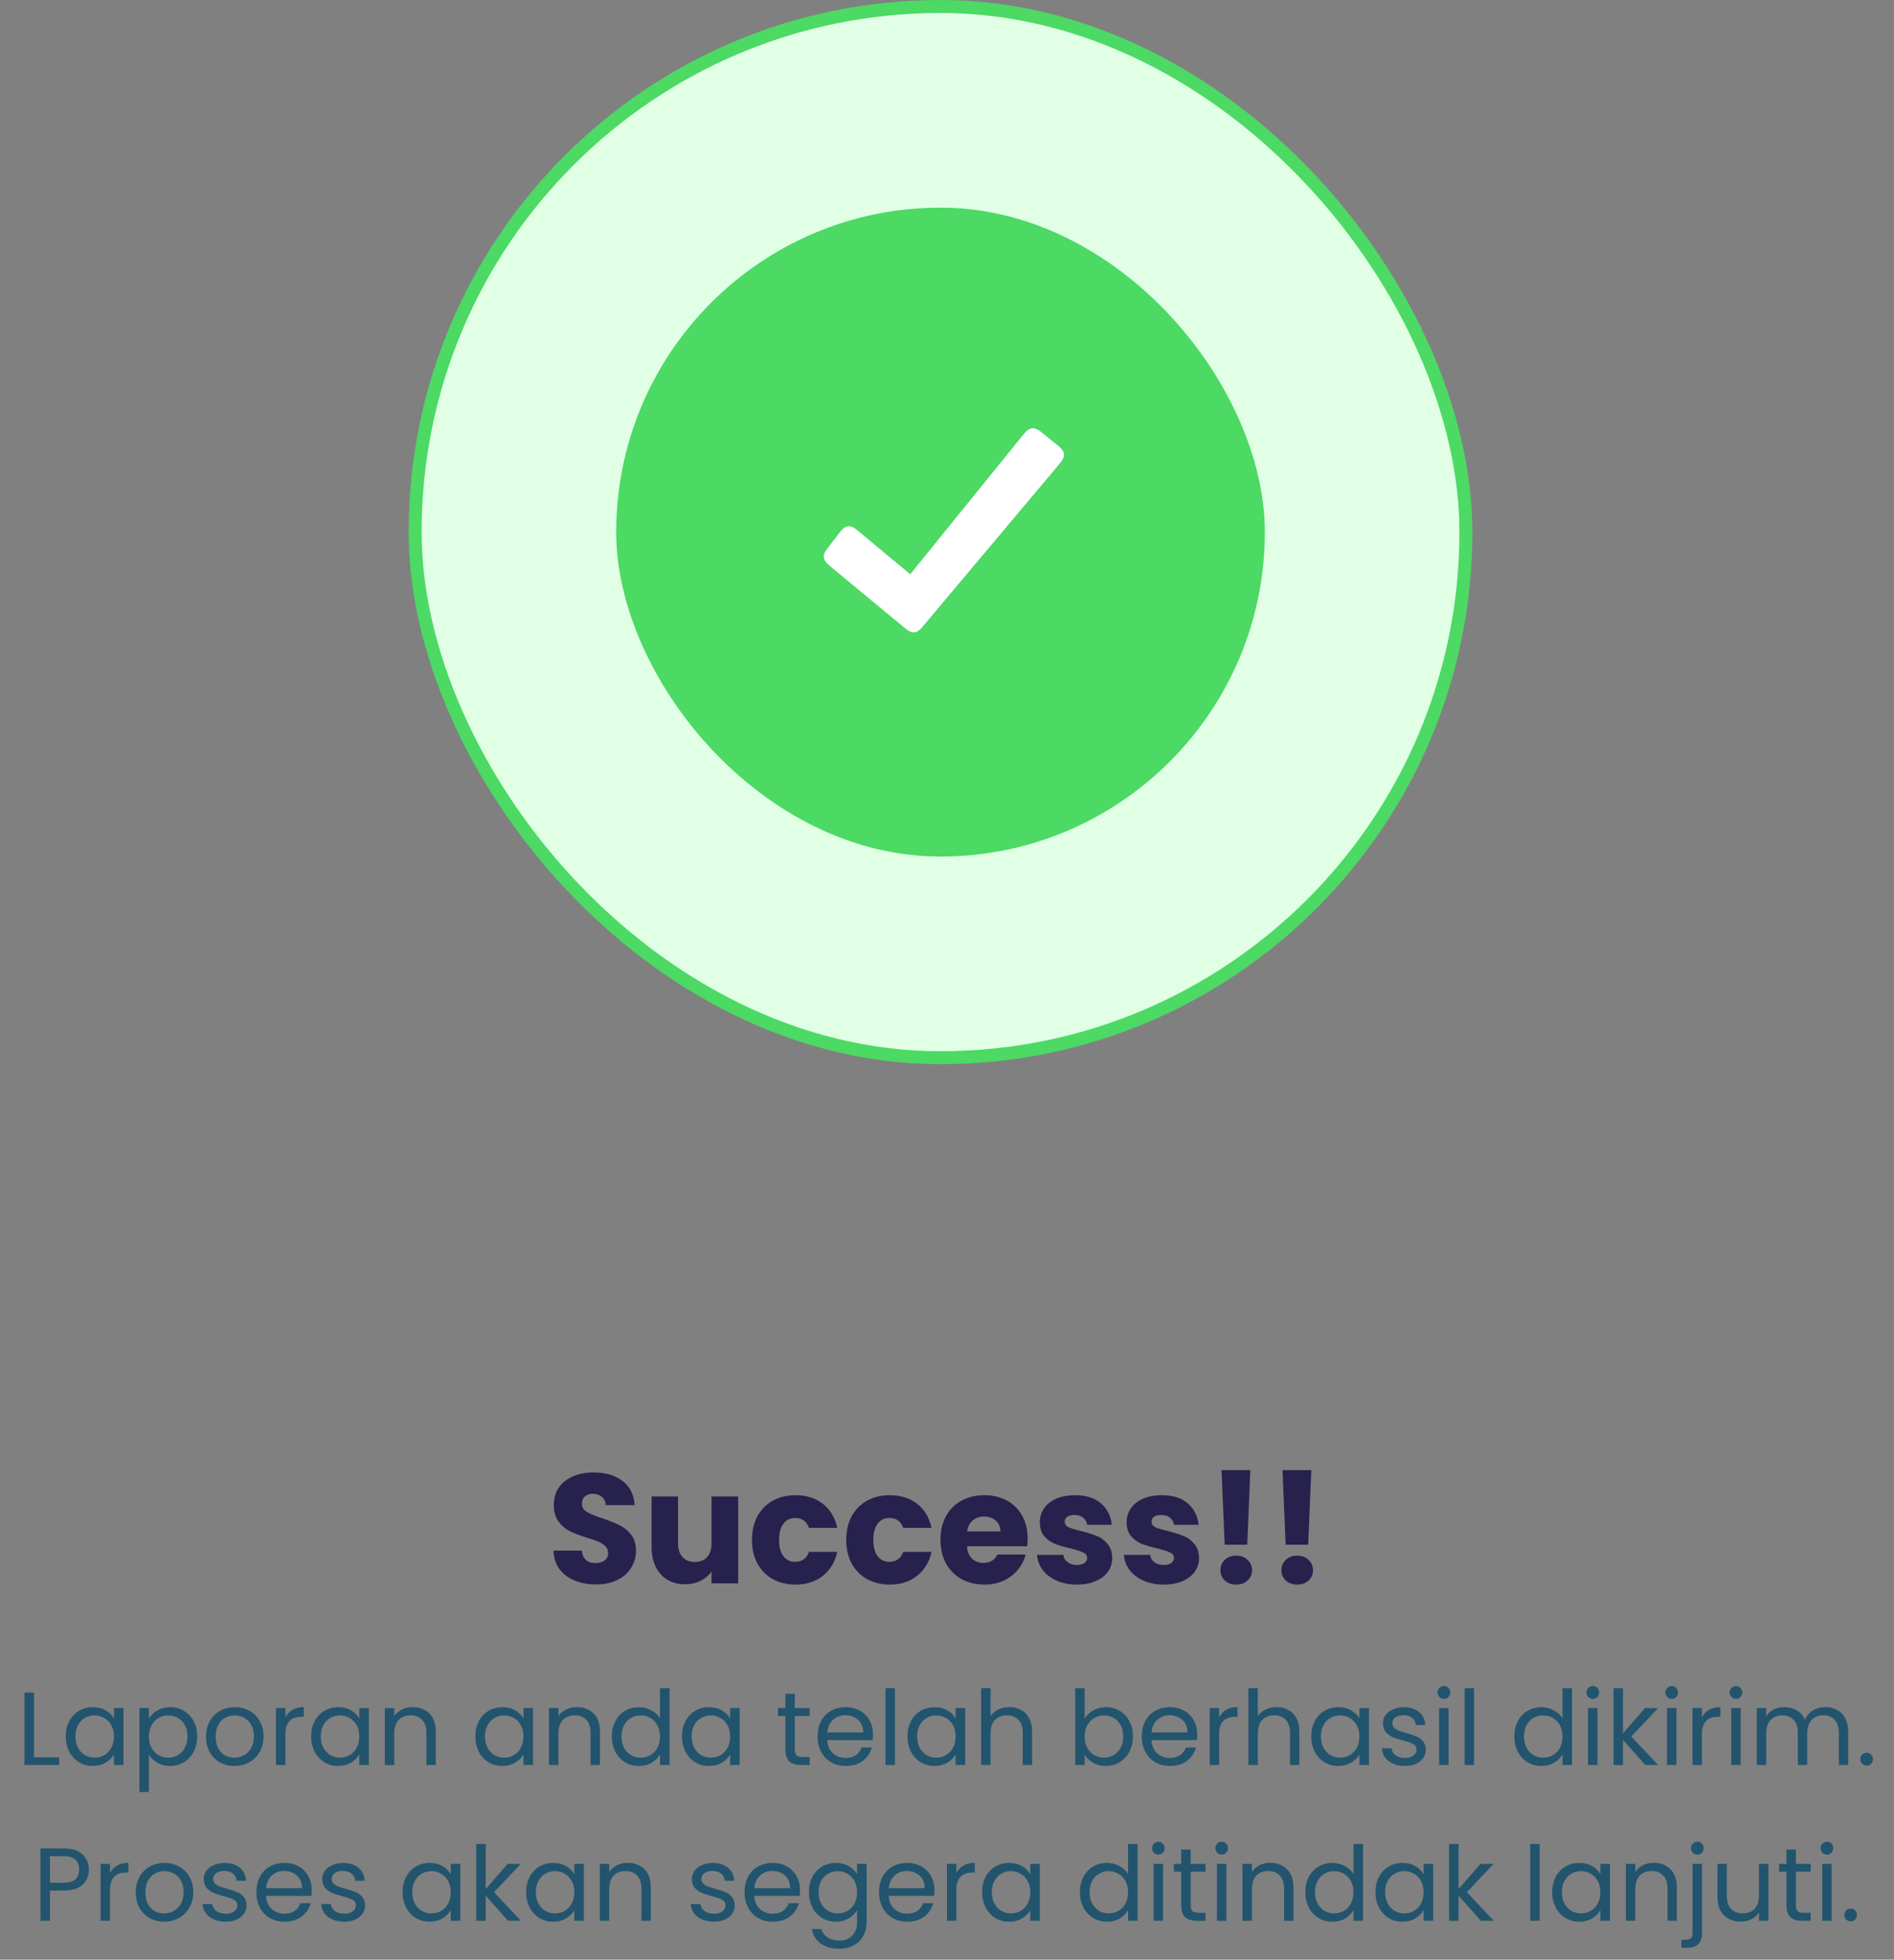 <svg width="292" height="302" viewBox="0 0 292 302" fill="none" xmlns="http://www.w3.org/2000/svg">
<rect x="0" y="0" width="292" height="302" fill="#808080" stroke="none"/>
<path d="M91.908 244.168C90.676 244.168 89.572 243.968 88.596 243.568C87.62 243.168 86.836 242.576 86.244 241.792C85.668 241.008 85.364 240.064 85.332 238.96H89.7C89.764 239.584 89.98 240.064 90.348 240.4C90.716 240.72 91.196 240.88 91.788 240.88C92.396 240.88 92.876 240.744 93.228 240.472C93.58 240.184 93.756 239.792 93.756 239.296C93.756 238.88 93.612 238.536 93.324 238.264C93.052 237.992 92.708 237.768 92.292 237.592C91.892 237.416 91.316 237.216 90.564 236.992C89.476 236.656 88.588 236.32 87.9 235.984C87.212 235.648 86.62 235.152 86.124 234.496C85.628 233.84 85.38 232.984 85.38 231.928C85.38 230.36 85.948 229.136 87.084 228.256C88.22 227.36 89.7 226.912 91.524 226.912C93.38 226.912 94.876 227.36 96.012 228.256C97.148 229.136 97.756 230.368 97.836 231.952H93.396C93.364 231.408 93.164 230.984 92.796 230.68C92.428 230.36 91.956 230.2 91.38 230.2C90.884 230.2 90.484 230.336 90.18 230.608C89.876 230.864 89.724 231.24 89.724 231.736C89.724 232.28 89.98 232.704 90.492 233.008C91.004 233.312 91.804 233.64 92.892 233.992C93.98 234.36 94.86 234.712 95.532 235.048C96.22 235.384 96.812 235.872 97.308 236.512C97.804 237.152 98.052 237.976 98.052 238.984C98.052 239.944 97.804 240.816 97.308 241.6C96.828 242.384 96.124 243.008 95.196 243.472C94.268 243.936 93.172 244.168 91.908 244.168ZM113.802 230.608V244H109.698V242.176C109.282 242.768 108.714 243.248 107.994 243.616C107.29 243.968 106.506 244.144 105.642 244.144C104.618 244.144 103.714 243.92 102.93 243.472C102.146 243.008 101.538 242.344 101.106 241.48C100.674 240.616 100.458 239.6 100.458 238.432V230.608H104.538V237.88C104.538 238.776 104.77 239.472 105.234 239.968C105.698 240.464 106.322 240.712 107.106 240.712C107.906 240.712 108.538 240.464 109.002 239.968C109.466 239.472 109.698 238.776 109.698 237.88V230.608H113.802ZM115.934 237.304C115.934 235.912 116.214 234.696 116.774 233.656C117.35 232.616 118.142 231.816 119.15 231.256C120.174 230.696 121.342 230.416 122.654 230.416C124.334 230.416 125.734 230.856 126.854 231.736C127.99 232.616 128.734 233.856 129.086 235.456H124.718C124.35 234.432 123.638 233.92 122.582 233.92C121.83 233.92 121.23 234.216 120.782 234.808C120.334 235.384 120.11 236.216 120.11 237.304C120.11 238.392 120.334 239.232 120.782 239.824C121.23 240.4 121.83 240.688 122.582 240.688C123.638 240.688 124.35 240.176 124.718 239.152H129.086C128.734 240.72 127.99 241.952 126.854 242.848C125.718 243.744 124.318 244.192 122.654 244.192C121.342 244.192 120.174 243.912 119.15 243.352C118.142 242.792 117.35 241.992 116.774 240.952C116.214 239.912 115.934 238.696 115.934 237.304ZM130.465 237.304C130.465 235.912 130.745 234.696 131.305 233.656C131.881 232.616 132.673 231.816 133.681 231.256C134.705 230.696 135.873 230.416 137.185 230.416C138.865 230.416 140.265 230.856 141.385 231.736C142.521 232.616 143.265 233.856 143.617 235.456H139.249C138.881 234.432 138.169 233.92 137.113 233.92C136.361 233.92 135.761 234.216 135.313 234.808C134.865 235.384 134.641 236.216 134.641 237.304C134.641 238.392 134.865 239.232 135.313 239.824C135.761 240.4 136.361 240.688 137.113 240.688C138.169 240.688 138.881 240.176 139.249 239.152H143.617C143.265 240.72 142.521 241.952 141.385 242.848C140.249 243.744 138.849 244.192 137.185 244.192C135.873 244.192 134.705 243.912 133.681 243.352C132.673 242.792 131.881 241.992 131.305 240.952C130.745 239.912 130.465 238.696 130.465 237.304ZM158.436 237.088C158.436 237.472 158.412 237.872 158.364 238.288H149.076C149.14 239.12 149.404 239.76 149.868 240.208C150.348 240.64 150.932 240.856 151.62 240.856C152.644 240.856 153.356 240.424 153.756 239.56H158.124C157.9 240.44 157.492 241.232 156.9 241.936C156.324 242.64 155.596 243.192 154.716 243.592C153.836 243.992 152.852 244.192 151.764 244.192C150.452 244.192 149.284 243.912 148.26 243.352C147.236 242.792 146.436 241.992 145.86 240.952C145.284 239.912 144.996 238.696 144.996 237.304C144.996 235.912 145.276 234.696 145.836 233.656C146.412 232.616 147.212 231.816 148.236 231.256C149.26 230.696 150.436 230.416 151.764 230.416C153.06 230.416 154.212 230.688 155.22 231.232C156.228 231.776 157.012 232.552 157.572 233.56C158.148 234.568 158.436 235.744 158.436 237.088ZM154.236 236.008C154.236 235.304 153.996 234.744 153.516 234.328C153.036 233.912 152.436 233.704 151.716 233.704C151.028 233.704 150.444 233.904 149.964 234.304C149.5 234.704 149.212 235.272 149.1 236.008H154.236ZM166.049 244.192C164.881 244.192 163.841 243.992 162.929 243.592C162.017 243.192 161.297 242.648 160.769 241.96C160.241 241.256 159.945 240.472 159.881 239.608H163.937C163.985 240.072 164.201 240.448 164.585 240.736C164.969 241.024 165.441 241.168 166.001 241.168C166.513 241.168 166.905 241.072 167.177 240.88C167.465 240.672 167.609 240.408 167.609 240.088C167.609 239.704 167.409 239.424 167.009 239.248C166.609 239.056 165.961 238.848 165.065 238.624C164.105 238.4 163.305 238.168 162.665 237.928C162.025 237.672 161.473 237.28 161.009 236.752C160.545 236.208 160.313 235.48 160.313 234.568C160.313 233.8 160.521 233.104 160.937 232.48C161.369 231.84 161.993 231.336 162.809 230.968C163.641 230.6 164.625 230.416 165.761 230.416C167.441 230.416 168.761 230.832 169.721 231.664C170.697 232.496 171.257 233.6 171.401 234.976H167.609C167.545 234.512 167.337 234.144 166.985 233.872C166.649 233.6 166.201 233.464 165.641 233.464C165.161 233.464 164.793 233.56 164.537 233.752C164.281 233.928 164.153 234.176 164.153 234.496C164.153 234.88 164.353 235.168 164.753 235.36C165.169 235.552 165.809 235.744 166.673 235.936C167.665 236.192 168.473 236.448 169.097 236.704C169.721 236.944 170.265 237.344 170.729 237.904C171.209 238.448 171.457 239.184 171.473 240.112C171.473 240.896 171.249 241.6 170.801 242.224C170.369 242.832 169.737 243.312 168.905 243.664C168.089 244.016 167.137 244.192 166.049 244.192ZM179.432 244.192C178.264 244.192 177.224 243.992 176.312 243.592C175.4 243.192 174.68 242.648 174.152 241.96C173.624 241.256 173.328 240.472 173.264 239.608H177.32C177.368 240.072 177.584 240.448 177.968 240.736C178.352 241.024 178.824 241.168 179.384 241.168C179.896 241.168 180.288 241.072 180.56 240.88C180.848 240.672 180.992 240.408 180.992 240.088C180.992 239.704 180.792 239.424 180.392 239.248C179.992 239.056 179.344 238.848 178.448 238.624C177.488 238.4 176.688 238.168 176.048 237.928C175.408 237.672 174.856 237.28 174.392 236.752C173.928 236.208 173.696 235.48 173.696 234.568C173.696 233.8 173.904 233.104 174.32 232.48C174.752 231.84 175.376 231.336 176.192 230.968C177.024 230.6 178.008 230.416 179.144 230.416C180.824 230.416 182.144 230.832 183.104 231.664C184.08 232.496 184.64 233.6 184.784 234.976H180.992C180.928 234.512 180.72 234.144 180.368 233.872C180.032 233.6 179.584 233.464 179.024 233.464C178.544 233.464 178.176 233.56 177.92 233.752C177.664 233.928 177.536 234.176 177.536 234.496C177.536 234.88 177.736 235.168 178.136 235.36C178.552 235.552 179.192 235.744 180.056 235.936C181.048 236.192 181.856 236.448 182.48 236.704C183.104 236.944 183.648 237.344 184.112 237.904C184.592 238.448 184.84 239.184 184.856 240.112C184.856 240.896 184.632 241.6 184.184 242.224C183.752 242.832 183.12 243.312 182.288 243.664C181.472 244.016 180.52 244.192 179.432 244.192ZM192.767 226.552L192.287 238.048H188.807L188.327 226.552H192.767ZM190.607 244.192C189.887 244.192 189.295 243.984 188.831 243.568C188.383 243.136 188.159 242.608 188.159 241.984C188.159 241.344 188.383 240.808 188.831 240.376C189.295 239.944 189.887 239.728 190.607 239.728C191.311 239.728 191.887 239.944 192.335 240.376C192.799 240.808 193.031 241.344 193.031 241.984C193.031 242.608 192.799 243.136 192.335 243.568C191.887 243.984 191.311 244.192 190.607 244.192ZM202.165 226.552L201.685 238.048H198.205L197.725 226.552H202.165ZM200.005 244.192C199.285 244.192 198.693 243.984 198.229 243.568C197.781 243.136 197.557 242.608 197.557 241.984C197.557 241.344 197.781 240.808 198.229 240.376C198.693 239.944 199.285 239.728 200.005 239.728C200.709 239.728 201.285 239.944 201.733 240.376C202.197 240.808 202.429 241.344 202.429 241.984C202.429 242.608 202.197 243.136 201.733 243.568C201.285 243.984 200.709 244.192 200.005 244.192Z" fill="#27214D"/>
<path d="M5.235 270.816H9.139V272H3.779V260.848H5.235V270.816ZM10.141 267.584C10.141 266.688 10.322 265.904 10.685 265.232C11.048 264.549 11.544 264.021 12.173 263.648C12.813 263.275 13.523 263.088 14.301 263.088C15.069 263.088 15.736 263.253 16.301 263.584C16.866 263.915 17.288 264.331 17.565 264.832V263.232H19.037V272H17.565V270.368C17.277 270.88 16.845 271.307 16.269 271.648C15.704 271.979 15.043 272.144 14.285 272.144C13.507 272.144 12.803 271.952 12.173 271.568C11.544 271.184 11.048 270.645 10.685 269.952C10.322 269.259 10.141 268.469 10.141 267.584ZM17.565 267.6C17.565 266.939 17.432 266.363 17.165 265.872C16.898 265.381 16.536 265.008 16.077 264.752C15.629 264.485 15.133 264.352 14.589 264.352C14.045 264.352 13.549 264.48 13.101 264.736C12.653 264.992 12.296 265.365 12.029 265.856C11.762 266.347 11.629 266.923 11.629 267.584C11.629 268.256 11.762 268.843 12.029 269.344C12.296 269.835 12.653 270.213 13.101 270.48C13.549 270.736 14.045 270.864 14.589 270.864C15.133 270.864 15.629 270.736 16.077 270.48C16.536 270.213 16.898 269.835 17.165 269.344C17.432 268.843 17.565 268.261 17.565 267.6ZM22.954 264.848C23.242 264.347 23.668 263.931 24.234 263.6C24.81 263.259 25.476 263.088 26.234 263.088C27.012 263.088 27.716 263.275 28.346 263.648C28.986 264.021 29.487 264.549 29.85 265.232C30.212 265.904 30.394 266.688 30.394 267.584C30.394 268.469 30.212 269.259 29.85 269.952C29.487 270.645 28.986 271.184 28.346 271.568C27.716 271.952 27.012 272.144 26.234 272.144C25.487 272.144 24.826 271.979 24.25 271.648C23.684 271.307 23.252 270.885 22.954 270.384V276.16H21.498V263.232H22.954V264.848ZM28.906 267.584C28.906 266.923 28.772 266.347 28.506 265.856C28.239 265.365 27.876 264.992 27.418 264.736C26.97 264.48 26.474 264.352 25.93 264.352C25.396 264.352 24.9 264.485 24.442 264.752C23.994 265.008 23.631 265.387 23.354 265.888C23.087 266.379 22.954 266.949 22.954 267.6C22.954 268.261 23.087 268.843 23.354 269.344C23.631 269.835 23.994 270.213 24.442 270.48C24.9 270.736 25.396 270.864 25.93 270.864C26.474 270.864 26.97 270.736 27.418 270.48C27.876 270.213 28.239 269.835 28.506 269.344C28.772 268.843 28.906 268.256 28.906 267.584ZM36.134 272.144C35.313 272.144 34.566 271.957 33.894 271.584C33.233 271.211 32.71 270.683 32.326 270C31.953 269.307 31.766 268.507 31.766 267.6C31.766 266.704 31.958 265.915 32.342 265.232C32.737 264.539 33.27 264.011 33.942 263.648C34.614 263.275 35.366 263.088 36.198 263.088C37.03 263.088 37.782 263.275 38.454 263.648C39.126 264.011 39.654 264.533 40.038 265.216C40.433 265.899 40.63 266.693 40.63 267.6C40.63 268.507 40.428 269.307 40.022 270C39.627 270.683 39.089 271.211 38.406 271.584C37.724 271.957 36.966 272.144 36.134 272.144ZM36.134 270.864C36.657 270.864 37.148 270.741 37.606 270.496C38.065 270.251 38.433 269.883 38.71 269.392C38.998 268.901 39.142 268.304 39.142 267.6C39.142 266.896 39.004 266.299 38.726 265.808C38.449 265.317 38.086 264.955 37.638 264.72C37.19 264.475 36.705 264.352 36.182 264.352C35.649 264.352 35.158 264.475 34.71 264.72C34.273 264.955 33.921 265.317 33.654 265.808C33.388 266.299 33.254 266.896 33.254 267.6C33.254 268.315 33.382 268.917 33.638 269.408C33.905 269.899 34.257 270.267 34.694 270.512C35.132 270.747 35.611 270.864 36.134 270.864ZM44.001 264.656C44.257 264.155 44.619 263.765 45.089 263.488C45.569 263.211 46.15 263.072 46.833 263.072V264.576H46.449C44.816 264.576 44.001 265.461 44.001 267.232V272H42.544V263.232H44.001V264.656ZM47.969 267.584C47.969 266.688 48.151 265.904 48.513 265.232C48.876 264.549 49.372 264.021 50.001 263.648C50.641 263.275 51.351 263.088 52.129 263.088C52.897 263.088 53.564 263.253 54.129 263.584C54.695 263.915 55.116 264.331 55.393 264.832V263.232H56.865V272H55.393V270.368C55.105 270.88 54.673 271.307 54.097 271.648C53.532 271.979 52.871 272.144 52.113 272.144C51.335 272.144 50.631 271.952 50.001 271.568C49.372 271.184 48.876 270.645 48.513 269.952C48.151 269.259 47.969 268.469 47.969 267.584ZM55.393 267.6C55.393 266.939 55.26 266.363 54.993 265.872C54.727 265.381 54.364 265.008 53.905 264.752C53.457 264.485 52.961 264.352 52.417 264.352C51.873 264.352 51.377 264.48 50.929 264.736C50.481 264.992 50.124 265.365 49.857 265.856C49.591 266.347 49.457 266.923 49.457 267.584C49.457 268.256 49.591 268.843 49.857 269.344C50.124 269.835 50.481 270.213 50.929 270.48C51.377 270.736 51.873 270.864 52.417 270.864C52.961 270.864 53.457 270.736 53.905 270.48C54.364 270.213 54.727 269.835 54.993 269.344C55.26 268.843 55.393 268.261 55.393 267.6ZM63.598 263.072C64.664 263.072 65.528 263.397 66.19 264.048C66.851 264.688 67.182 265.616 67.182 266.832V272H65.742V267.04C65.742 266.165 65.523 265.499 65.086 265.04C64.648 264.571 64.051 264.336 63.294 264.336C62.526 264.336 61.912 264.576 61.454 265.056C61.006 265.536 60.782 266.235 60.782 267.152V272H59.326V263.232H60.782V264.48C61.07 264.032 61.459 263.685 61.95 263.44C62.451 263.195 63 263.072 63.598 263.072ZM73.282 267.584C73.282 266.688 73.463 265.904 73.826 265.232C74.188 264.549 74.684 264.021 75.314 263.648C75.954 263.275 76.663 263.088 77.442 263.088C78.21 263.088 78.876 263.253 79.442 263.584C80.007 263.915 80.428 264.331 80.706 264.832V263.232H82.178V272H80.706V270.368C80.418 270.88 79.986 271.307 79.41 271.648C78.844 271.979 78.183 272.144 77.426 272.144C76.647 272.144 75.943 271.952 75.314 271.568C74.684 271.184 74.188 270.645 73.826 269.952C73.463 269.259 73.282 268.469 73.282 267.584ZM80.706 267.6C80.706 266.939 80.572 266.363 80.306 265.872C80.039 265.381 79.676 265.008 79.218 264.752C78.77 264.485 78.274 264.352 77.73 264.352C77.186 264.352 76.69 264.48 76.242 264.736C75.794 264.992 75.436 265.365 75.17 265.856C74.903 266.347 74.77 266.923 74.77 267.584C74.77 268.256 74.903 268.843 75.17 269.344C75.436 269.835 75.794 270.213 76.242 270.48C76.69 270.736 77.186 270.864 77.73 270.864C78.274 270.864 78.77 270.736 79.218 270.48C79.676 270.213 80.039 269.835 80.306 269.344C80.572 268.843 80.706 268.261 80.706 267.6ZM88.91 263.072C89.977 263.072 90.841 263.397 91.502 264.048C92.164 264.688 92.494 265.616 92.494 266.832V272H91.054V267.04C91.054 266.165 90.836 265.499 90.398 265.04C89.961 264.571 89.364 264.336 88.606 264.336C87.838 264.336 87.225 264.576 86.766 265.056C86.318 265.536 86.094 266.235 86.094 267.152V272H84.638V263.232H86.094V264.48C86.382 264.032 86.772 263.685 87.262 263.44C87.764 263.195 88.313 263.072 88.91 263.072ZM94.329 267.584C94.329 266.688 94.51 265.904 94.873 265.232C95.235 264.549 95.731 264.021 96.361 263.648C97.001 263.275 97.715 263.088 98.505 263.088C99.187 263.088 99.822 263.248 100.409 263.568C100.995 263.877 101.443 264.288 101.753 264.8V260.16H103.225V272H101.753V270.352C101.465 270.875 101.038 271.307 100.473 271.648C99.907 271.979 99.246 272.144 98.489 272.144C97.71 272.144 97.001 271.952 96.361 271.568C95.731 271.184 95.235 270.645 94.873 269.952C94.51 269.259 94.329 268.469 94.329 267.584ZM101.753 267.6C101.753 266.939 101.619 266.363 101.353 265.872C101.086 265.381 100.723 265.008 100.265 264.752C99.817 264.485 99.321 264.352 98.777 264.352C98.233 264.352 97.737 264.48 97.289 264.736C96.841 264.992 96.483 265.365 96.217 265.856C95.95 266.347 95.817 266.923 95.817 267.584C95.817 268.256 95.95 268.843 96.217 269.344C96.483 269.835 96.841 270.213 97.289 270.48C97.737 270.736 98.233 270.864 98.777 270.864C99.321 270.864 99.817 270.736 100.265 270.48C100.723 270.213 101.086 269.835 101.353 269.344C101.619 268.843 101.753 268.261 101.753 267.6ZM105.141 267.584C105.141 266.688 105.322 265.904 105.685 265.232C106.048 264.549 106.544 264.021 107.173 263.648C107.813 263.275 108.522 263.088 109.301 263.088C110.069 263.088 110.736 263.253 111.301 263.584C111.866 263.915 112.288 264.331 112.565 264.832V263.232H114.037V272H112.565V270.368C112.277 270.88 111.845 271.307 111.269 271.648C110.704 271.979 110.042 272.144 109.285 272.144C108.506 272.144 107.802 271.952 107.173 271.568C106.544 271.184 106.048 270.645 105.685 269.952C105.322 269.259 105.141 268.469 105.141 267.584ZM112.565 267.6C112.565 266.939 112.432 266.363 112.165 265.872C111.898 265.381 111.536 265.008 111.077 264.752C110.629 264.485 110.133 264.352 109.589 264.352C109.045 264.352 108.549 264.48 108.101 264.736C107.653 264.992 107.296 265.365 107.029 265.856C106.762 266.347 106.629 266.923 106.629 267.584C106.629 268.256 106.762 268.843 107.029 269.344C107.296 269.835 107.653 270.213 108.101 270.48C108.549 270.736 109.045 270.864 109.589 270.864C110.133 270.864 110.629 270.736 111.077 270.48C111.536 270.213 111.898 269.835 112.165 269.344C112.432 268.843 112.565 268.261 112.565 267.6ZM122.539 264.432V269.6C122.539 270.027 122.63 270.331 122.811 270.512C122.993 270.683 123.307 270.768 123.755 270.768H124.827V272H123.515C122.705 272 122.097 271.813 121.691 271.44C121.286 271.067 121.083 270.453 121.083 269.6V264.432H119.947V263.232H121.083V261.024H122.539V263.232H124.827V264.432H122.539ZM134.591 267.28C134.591 267.557 134.575 267.851 134.543 268.16H127.535C127.589 269.024 127.882 269.701 128.415 270.192C128.959 270.672 129.615 270.912 130.383 270.912C131.013 270.912 131.535 270.768 131.951 270.48C132.378 270.181 132.677 269.787 132.847 269.296H134.415C134.181 270.139 133.711 270.827 133.007 271.36C132.303 271.883 131.429 272.144 130.383 272.144C129.551 272.144 128.805 271.957 128.143 271.584C127.493 271.211 126.981 270.683 126.607 270C126.234 269.307 126.047 268.507 126.047 267.6C126.047 266.693 126.229 265.899 126.591 265.216C126.954 264.533 127.461 264.011 128.111 263.648C128.773 263.275 129.53 263.088 130.383 263.088C131.215 263.088 131.951 263.269 132.591 263.632C133.231 263.995 133.722 264.496 134.063 265.136C134.415 265.765 134.591 266.48 134.591 267.28ZM133.087 266.976C133.087 266.421 132.965 265.947 132.719 265.552C132.474 265.147 132.138 264.843 131.711 264.64C131.295 264.427 130.831 264.32 130.319 264.32C129.583 264.32 128.954 264.555 128.431 265.024C127.919 265.493 127.626 266.144 127.551 266.976H133.087ZM137.969 260.16V272H136.513V260.16H137.969ZM139.907 267.584C139.907 266.688 140.088 265.904 140.451 265.232C140.813 264.549 141.309 264.021 141.939 263.648C142.579 263.275 143.288 263.088 144.067 263.088C144.835 263.088 145.501 263.253 146.067 263.584C146.632 263.915 147.053 264.331 147.331 264.832V263.232H148.803V272H147.331V270.368C147.043 270.88 146.611 271.307 146.035 271.648C145.469 271.979 144.808 272.144 144.051 272.144C143.272 272.144 142.568 271.952 141.939 271.568C141.309 271.184 140.813 270.645 140.451 269.952C140.088 269.259 139.907 268.469 139.907 267.584ZM147.331 267.6C147.331 266.939 147.197 266.363 146.931 265.872C146.664 265.381 146.301 265.008 145.843 264.752C145.395 264.485 144.899 264.352 144.355 264.352C143.811 264.352 143.315 264.48 142.867 264.736C142.419 264.992 142.061 265.365 141.795 265.856C141.528 266.347 141.395 266.923 141.395 267.584C141.395 268.256 141.528 268.843 141.795 269.344C142.061 269.835 142.419 270.213 142.867 270.48C143.315 270.736 143.811 270.864 144.355 270.864C144.899 270.864 145.395 270.736 145.843 270.48C146.301 270.213 146.664 269.835 146.931 269.344C147.197 268.843 147.331 268.261 147.331 267.6ZM155.615 263.072C156.277 263.072 156.874 263.216 157.407 263.504C157.941 263.781 158.357 264.203 158.655 264.768C158.965 265.333 159.119 266.021 159.119 266.832V272H157.679V267.04C157.679 266.165 157.461 265.499 157.023 265.04C156.586 264.571 155.989 264.336 155.231 264.336C154.463 264.336 153.85 264.576 153.391 265.056C152.943 265.536 152.719 266.235 152.719 267.152V272H151.263V260.16H152.719V264.48C153.007 264.032 153.402 263.685 153.903 263.44C154.415 263.195 154.986 263.072 155.615 263.072ZM167.219 264.864C167.518 264.341 167.955 263.915 168.531 263.584C169.107 263.253 169.763 263.088 170.499 263.088C171.289 263.088 171.998 263.275 172.627 263.648C173.257 264.021 173.753 264.549 174.115 265.232C174.478 265.904 174.659 266.688 174.659 267.584C174.659 268.469 174.478 269.259 174.115 269.952C173.753 270.645 173.251 271.184 172.611 271.568C171.982 271.952 171.278 272.144 170.499 272.144C169.742 272.144 169.075 271.979 168.499 271.648C167.934 271.317 167.507 270.896 167.219 270.384V272H165.763V260.16H167.219V264.864ZM173.171 267.584C173.171 266.923 173.038 266.347 172.771 265.856C172.505 265.365 172.142 264.992 171.683 264.736C171.235 264.48 170.739 264.352 170.195 264.352C169.662 264.352 169.166 264.485 168.707 264.752C168.259 265.008 167.897 265.387 167.619 265.888C167.353 266.379 167.219 266.949 167.219 267.6C167.219 268.261 167.353 268.843 167.619 269.344C167.897 269.835 168.259 270.213 168.707 270.48C169.166 270.736 169.662 270.864 170.195 270.864C170.739 270.864 171.235 270.736 171.683 270.48C172.142 270.213 172.505 269.835 172.771 269.344C173.038 268.843 173.171 268.256 173.171 267.584ZM184.576 267.28C184.576 267.557 184.56 267.851 184.528 268.16H177.52C177.573 269.024 177.866 269.701 178.4 270.192C178.944 270.672 179.6 270.912 180.368 270.912C180.997 270.912 181.52 270.768 181.936 270.48C182.362 270.181 182.661 269.787 182.832 269.296H184.4C184.165 270.139 183.696 270.827 182.992 271.36C182.288 271.883 181.413 272.144 180.368 272.144C179.536 272.144 178.789 271.957 178.128 271.584C177.477 271.211 176.965 270.683 176.592 270C176.218 269.307 176.032 268.507 176.032 267.6C176.032 266.693 176.213 265.899 176.576 265.216C176.938 264.533 177.445 264.011 178.096 263.648C178.757 263.275 179.514 263.088 180.368 263.088C181.2 263.088 181.936 263.269 182.576 263.632C183.216 263.995 183.706 264.496 184.048 265.136C184.4 265.765 184.576 266.48 184.576 267.28ZM183.072 266.976C183.072 266.421 182.949 265.947 182.704 265.552C182.458 265.147 182.122 264.843 181.696 264.64C181.28 264.427 180.816 264.32 180.304 264.32C179.568 264.32 178.938 264.555 178.416 265.024C177.904 265.493 177.61 266.144 177.536 266.976H183.072ZM187.954 264.656C188.21 264.155 188.572 263.765 189.042 263.488C189.522 263.211 190.103 263.072 190.786 263.072V264.576H190.402C188.77 264.576 187.954 265.461 187.954 267.232V272H186.498V263.232H187.954V264.656ZM196.818 263.072C197.48 263.072 198.077 263.216 198.61 263.504C199.144 263.781 199.56 264.203 199.858 264.768C200.168 265.333 200.322 266.021 200.322 266.832V272H198.882V267.04C198.882 266.165 198.664 265.499 198.226 265.04C197.789 264.571 197.192 264.336 196.434 264.336C195.666 264.336 195.053 264.576 194.594 265.056C194.146 265.536 193.922 266.235 193.922 267.152V272H192.466V260.16H193.922V264.48C194.21 264.032 194.605 263.685 195.106 263.44C195.618 263.195 196.189 263.072 196.818 263.072ZM202.157 267.584C202.157 266.688 202.338 265.904 202.701 265.232C203.063 264.549 203.559 264.021 204.189 263.648C204.829 263.275 205.538 263.088 206.317 263.088C207.085 263.088 207.751 263.253 208.317 263.584C208.882 263.915 209.303 264.331 209.581 264.832V263.232H211.053V272H209.581V270.368C209.293 270.88 208.861 271.307 208.285 271.648C207.719 271.979 207.058 272.144 206.301 272.144C205.522 272.144 204.818 271.952 204.189 271.568C203.559 271.184 203.063 270.645 202.701 269.952C202.338 269.259 202.157 268.469 202.157 267.584ZM209.581 267.6C209.581 266.939 209.447 266.363 209.181 265.872C208.914 265.381 208.551 265.008 208.093 264.752C207.645 264.485 207.149 264.352 206.605 264.352C206.061 264.352 205.565 264.48 205.117 264.736C204.669 264.992 204.311 265.365 204.045 265.856C203.778 266.347 203.645 266.923 203.645 267.584C203.645 268.256 203.778 268.843 204.045 269.344C204.311 269.835 204.669 270.213 205.117 270.48C205.565 270.736 206.061 270.864 206.605 270.864C207.149 270.864 207.645 270.736 208.093 270.48C208.551 270.213 208.914 269.835 209.181 269.344C209.447 268.843 209.581 268.261 209.581 267.6ZM216.617 272.144C215.945 272.144 215.343 272.032 214.809 271.808C214.276 271.573 213.855 271.253 213.545 270.848C213.236 270.432 213.065 269.957 213.033 269.424H214.537C214.58 269.861 214.783 270.219 215.145 270.496C215.519 270.773 216.004 270.912 216.601 270.912C217.156 270.912 217.593 270.789 217.913 270.544C218.233 270.299 218.393 269.989 218.393 269.616C218.393 269.232 218.223 268.949 217.881 268.768C217.54 268.576 217.012 268.389 216.297 268.208C215.647 268.037 215.113 267.867 214.697 267.696C214.292 267.515 213.94 267.253 213.641 266.912C213.353 266.56 213.209 266.101 213.209 265.536C213.209 265.088 213.343 264.677 213.609 264.304C213.876 263.931 214.255 263.637 214.745 263.424C215.236 263.2 215.796 263.088 216.425 263.088C217.396 263.088 218.18 263.333 218.777 263.824C219.375 264.315 219.695 264.987 219.737 265.84H218.281C218.249 265.381 218.063 265.013 217.721 264.736C217.391 264.459 216.943 264.32 216.377 264.32C215.855 264.32 215.439 264.432 215.129 264.656C214.82 264.88 214.665 265.173 214.665 265.536C214.665 265.824 214.756 266.064 214.937 266.256C215.129 266.437 215.364 266.587 215.641 266.704C215.929 266.811 216.324 266.933 216.825 267.072C217.455 267.243 217.967 267.413 218.361 267.584C218.756 267.744 219.092 267.989 219.369 268.32C219.657 268.651 219.807 269.083 219.817 269.616C219.817 270.096 219.684 270.528 219.417 270.912C219.151 271.296 218.772 271.6 218.281 271.824C217.801 272.037 217.247 272.144 216.617 272.144ZM222.625 261.808C222.347 261.808 222.113 261.712 221.921 261.52C221.729 261.328 221.633 261.093 221.633 260.816C221.633 260.539 221.729 260.304 221.921 260.112C222.113 259.92 222.347 259.824 222.625 259.824C222.891 259.824 223.115 259.92 223.297 260.112C223.489 260.304 223.585 260.539 223.585 260.816C223.585 261.093 223.489 261.328 223.297 261.52C223.115 261.712 222.891 261.808 222.625 261.808ZM223.329 263.232V272H221.873V263.232H223.329ZM227.266 260.16V272H225.81V260.16H227.266ZM233.469 267.584C233.469 266.688 233.651 265.904 234.013 265.232C234.376 264.549 234.872 264.021 235.501 263.648C236.141 263.275 236.856 263.088 237.645 263.088C238.328 263.088 238.963 263.248 239.549 263.568C240.136 263.877 240.584 264.288 240.893 264.8V260.16H242.365V272H240.893V270.352C240.605 270.875 240.179 271.307 239.613 271.648C239.048 271.979 238.387 272.144 237.629 272.144C236.851 272.144 236.141 271.952 235.501 271.568C234.872 271.184 234.376 270.645 234.013 269.952C233.651 269.259 233.469 268.469 233.469 267.584ZM240.893 267.6C240.893 266.939 240.76 266.363 240.493 265.872C240.227 265.381 239.864 265.008 239.405 264.752C238.957 264.485 238.461 264.352 237.917 264.352C237.373 264.352 236.877 264.48 236.429 264.736C235.981 264.992 235.624 265.365 235.357 265.856C235.091 266.347 234.957 266.923 234.957 267.584C234.957 268.256 235.091 268.843 235.357 269.344C235.624 269.835 235.981 270.213 236.429 270.48C236.877 270.736 237.373 270.864 237.917 270.864C238.461 270.864 238.957 270.736 239.405 270.48C239.864 270.213 240.227 269.835 240.493 269.344C240.76 268.843 240.893 268.261 240.893 267.6ZM245.578 261.808C245.3 261.808 245.066 261.712 244.874 261.52C244.682 261.328 244.586 261.093 244.586 260.816C244.586 260.539 244.682 260.304 244.874 260.112C245.066 259.92 245.3 259.824 245.578 259.824C245.844 259.824 246.068 259.92 246.25 260.112C246.442 260.304 246.538 260.539 246.538 260.816C246.538 261.093 246.442 261.328 246.25 261.52C246.068 261.712 245.844 261.808 245.578 261.808ZM246.282 263.232V272H244.826V263.232H246.282ZM253.659 272L250.219 268.128V272H248.763V260.16H250.219V267.12L253.595 263.232H255.627L251.499 267.6L255.643 272H253.659ZM257.75 261.808C257.472 261.808 257.238 261.712 257.046 261.52C256.854 261.328 256.758 261.093 256.758 260.816C256.758 260.539 256.854 260.304 257.046 260.112C257.238 259.92 257.472 259.824 257.75 259.824C258.016 259.824 258.24 259.92 258.422 260.112C258.614 260.304 258.71 260.539 258.71 260.816C258.71 261.093 258.614 261.328 258.422 261.52C258.24 261.712 258.016 261.808 257.75 261.808ZM258.454 263.232V272H256.998V263.232H258.454ZM262.391 264.656C262.647 264.155 263.01 263.765 263.479 263.488C263.959 263.211 264.54 263.072 265.223 263.072V264.576H264.839C263.207 264.576 262.391 265.461 262.391 267.232V272H260.935V263.232H262.391V264.656ZM267.656 261.808C267.379 261.808 267.144 261.712 266.952 261.52C266.76 261.328 266.664 261.093 266.664 260.816C266.664 260.539 266.76 260.304 266.952 260.112C267.144 259.92 267.379 259.824 267.656 259.824C267.923 259.824 268.147 259.92 268.328 260.112C268.52 260.304 268.616 260.539 268.616 260.816C268.616 261.093 268.52 261.328 268.328 261.52C268.147 261.712 267.923 261.808 267.656 261.808ZM268.36 263.232V272H266.904V263.232H268.36ZM281.385 263.072C282.068 263.072 282.676 263.216 283.209 263.504C283.743 263.781 284.164 264.203 284.473 264.768C284.783 265.333 284.937 266.021 284.937 266.832V272H283.497V267.04C283.497 266.165 283.279 265.499 282.841 265.04C282.415 264.571 281.833 264.336 281.097 264.336C280.34 264.336 279.737 264.581 279.289 265.072C278.841 265.552 278.617 266.251 278.617 267.168V272H277.177V267.04C277.177 266.165 276.959 265.499 276.521 265.04C276.095 264.571 275.513 264.336 274.777 264.336C274.02 264.336 273.417 264.581 272.969 265.072C272.521 265.552 272.297 266.251 272.297 267.168V272H270.841V263.232H272.297V264.496C272.585 264.037 272.969 263.685 273.449 263.44C273.94 263.195 274.479 263.072 275.065 263.072C275.801 263.072 276.452 263.237 277.017 263.568C277.583 263.899 278.004 264.384 278.281 265.024C278.527 264.405 278.932 263.925 279.497 263.584C280.063 263.243 280.692 263.072 281.385 263.072ZM287.79 272.096C287.512 272.096 287.278 272 287.086 271.808C286.894 271.616 286.798 271.381 286.798 271.104C286.798 270.827 286.894 270.592 287.086 270.4C287.278 270.208 287.512 270.112 287.79 270.112C288.056 270.112 288.28 270.208 288.462 270.4C288.654 270.592 288.75 270.827 288.75 271.104C288.75 271.381 288.654 271.616 288.462 271.808C288.28 272 288.056 272.096 287.79 272.096ZM13.696 288.112C13.696 289.04 13.376 289.813 12.736 290.432C12.107 291.04 11.141 291.344 9.84 291.344H7.696V296H6.24V284.848H9.84C11.098 284.848 12.053 285.152 12.704 285.76C13.365 286.368 13.696 287.152 13.696 288.112ZM9.84 290.144C10.65 290.144 11.248 289.968 11.632 289.616C12.016 289.264 12.208 288.763 12.208 288.112C12.208 286.736 11.418 286.048 9.84 286.048H7.696V290.144H9.84ZM16.961 288.656C17.217 288.155 17.58 287.765 18.049 287.488C18.529 287.211 19.111 287.072 19.793 287.072V288.576H19.409C17.777 288.576 16.961 289.461 16.961 291.232V296H15.505V287.232H16.961V288.656ZM25.298 296.144C24.477 296.144 23.73 295.957 23.058 295.584C22.397 295.211 21.874 294.683 21.49 294C21.117 293.307 20.93 292.507 20.93 291.6C20.93 290.704 21.122 289.915 21.506 289.232C21.901 288.539 22.434 288.011 23.106 287.648C23.778 287.275 24.53 287.088 25.362 287.088C26.194 287.088 26.946 287.275 27.618 287.648C28.29 288.011 28.818 288.533 29.202 289.216C29.597 289.899 29.794 290.693 29.794 291.6C29.794 292.507 29.591 293.307 29.186 294C28.791 294.683 28.253 295.211 27.57 295.584C26.887 295.957 26.13 296.144 25.298 296.144ZM25.298 294.864C25.821 294.864 26.311 294.741 26.77 294.496C27.229 294.251 27.597 293.883 27.874 293.392C28.162 292.901 28.306 292.304 28.306 291.6C28.306 290.896 28.168 290.299 27.89 289.808C27.613 289.317 27.25 288.955 26.802 288.72C26.354 288.475 25.869 288.352 25.346 288.352C24.813 288.352 24.322 288.475 23.874 288.72C23.437 288.955 23.085 289.317 22.818 289.808C22.552 290.299 22.418 290.896 22.418 291.6C22.418 292.315 22.546 292.917 22.802 293.408C23.069 293.899 23.421 294.267 23.858 294.512C24.296 294.747 24.776 294.864 25.298 294.864ZM34.813 296.144C34.141 296.144 33.538 296.032 33.005 295.808C32.471 295.573 32.05 295.253 31.741 294.848C31.431 294.432 31.261 293.957 31.229 293.424H32.733C32.775 293.861 32.978 294.219 33.341 294.496C33.714 294.773 34.199 294.912 34.797 294.912C35.351 294.912 35.789 294.789 36.109 294.544C36.429 294.299 36.589 293.989 36.589 293.616C36.589 293.232 36.418 292.949 36.077 292.768C35.735 292.576 35.207 292.389 34.493 292.208C33.842 292.037 33.309 291.867 32.893 291.696C32.487 291.515 32.135 291.253 31.837 290.912C31.549 290.56 31.405 290.101 31.405 289.536C31.405 289.088 31.538 288.677 31.805 288.304C32.071 287.931 32.45 287.637 32.941 287.424C33.431 287.2 33.991 287.088 34.621 287.088C35.591 287.088 36.375 287.333 36.973 287.824C37.57 288.315 37.89 288.987 37.933 289.84H36.477C36.445 289.381 36.258 289.013 35.917 288.736C35.586 288.459 35.138 288.32 34.573 288.32C34.05 288.32 33.634 288.432 33.325 288.656C33.015 288.88 32.861 289.173 32.861 289.536C32.861 289.824 32.951 290.064 33.133 290.256C33.325 290.437 33.559 290.587 33.837 290.704C34.125 290.811 34.519 290.933 35.021 291.072C35.65 291.243 36.162 291.413 36.557 291.584C36.951 291.744 37.287 291.989 37.565 292.32C37.853 292.651 38.002 293.083 38.013 293.616C38.013 294.096 37.879 294.528 37.613 294.912C37.346 295.296 36.967 295.6 36.477 295.824C35.997 296.037 35.442 296.144 34.813 296.144ZM48.068 291.28C48.068 291.557 48.052 291.851 48.02 292.16H41.012C41.065 293.024 41.359 293.701 41.892 294.192C42.436 294.672 43.092 294.912 43.86 294.912C44.489 294.912 45.012 294.768 45.428 294.48C45.855 294.181 46.153 293.787 46.324 293.296H47.892C47.657 294.139 47.188 294.827 46.484 295.36C45.78 295.883 44.905 296.144 43.86 296.144C43.028 296.144 42.281 295.957 41.62 295.584C40.969 295.211 40.457 294.683 40.084 294C39.711 293.307 39.524 292.507 39.524 291.6C39.524 290.693 39.705 289.899 40.068 289.216C40.431 288.533 40.937 288.011 41.588 287.648C42.249 287.275 43.007 287.088 43.86 287.088C44.692 287.088 45.428 287.269 46.068 287.632C46.708 287.995 47.199 288.496 47.54 289.136C47.892 289.765 48.068 290.48 48.068 291.28ZM46.564 290.976C46.564 290.421 46.441 289.947 46.196 289.552C45.951 289.147 45.615 288.843 45.188 288.64C44.772 288.427 44.308 288.32 43.796 288.32C43.06 288.32 42.431 288.555 41.908 289.024C41.396 289.493 41.103 290.144 41.028 290.976H46.564ZM53.094 296.144C52.422 296.144 51.819 296.032 51.286 295.808C50.752 295.573 50.331 295.253 50.022 294.848C49.712 294.432 49.542 293.957 49.51 293.424H51.014C51.056 293.861 51.259 294.219 51.622 294.496C51.995 294.773 52.48 294.912 53.078 294.912C53.633 294.912 54.07 294.789 54.39 294.544C54.71 294.299 54.87 293.989 54.87 293.616C54.87 293.232 54.699 292.949 54.358 292.768C54.017 292.576 53.489 292.389 52.774 292.208C52.123 292.037 51.59 291.867 51.174 291.696C50.769 291.515 50.416 291.253 50.118 290.912C49.83 290.56 49.686 290.101 49.686 289.536C49.686 289.088 49.819 288.677 50.086 288.304C50.352 287.931 50.731 287.637 51.222 287.424C51.712 287.2 52.273 287.088 52.902 287.088C53.873 287.088 54.657 287.333 55.254 287.824C55.851 288.315 56.171 288.987 56.214 289.84H54.758C54.726 289.381 54.539 289.013 54.198 288.736C53.867 288.459 53.419 288.32 52.854 288.32C52.331 288.32 51.915 288.432 51.606 288.656C51.297 288.88 51.142 289.173 51.142 289.536C51.142 289.824 51.233 290.064 51.414 290.256C51.606 290.437 51.84 290.587 52.118 290.704C52.406 290.811 52.8 290.933 53.302 291.072C53.931 291.243 54.443 291.413 54.838 291.584C55.233 291.744 55.569 291.989 55.846 292.32C56.134 292.651 56.283 293.083 56.294 293.616C56.294 294.096 56.16 294.528 55.894 294.912C55.627 295.296 55.248 295.6 54.758 295.824C54.278 296.037 53.723 296.144 53.094 296.144ZM62.071 291.584C62.071 290.688 62.252 289.904 62.615 289.232C62.977 288.549 63.474 288.021 64.103 287.648C64.743 287.275 65.452 287.088 66.231 287.088C66.999 287.088 67.665 287.253 68.231 287.584C68.796 287.915 69.218 288.331 69.495 288.832V287.232H70.967V296H69.495V294.368C69.207 294.88 68.775 295.307 68.199 295.648C67.633 295.979 66.972 296.144 66.215 296.144C65.436 296.144 64.732 295.952 64.103 295.568C63.474 295.184 62.977 294.645 62.615 293.952C62.252 293.259 62.071 292.469 62.071 291.584ZM69.495 291.6C69.495 290.939 69.362 290.363 69.095 289.872C68.828 289.381 68.466 289.008 68.007 288.752C67.559 288.485 67.063 288.352 66.519 288.352C65.975 288.352 65.479 288.48 65.031 288.736C64.583 288.992 64.225 289.365 63.959 289.856C63.692 290.347 63.559 290.923 63.559 291.584C63.559 292.256 63.692 292.843 63.959 293.344C64.225 293.835 64.583 294.213 65.031 294.48C65.479 294.736 65.975 294.864 66.519 294.864C67.063 294.864 67.559 294.736 68.007 294.48C68.466 294.213 68.828 293.835 69.095 293.344C69.362 292.843 69.495 292.261 69.495 291.6ZM78.323 296L74.883 292.128V296H73.427V284.16H74.883V291.12L78.259 287.232H80.291L76.163 291.6L80.307 296H78.323ZM81.118 291.584C81.118 290.688 81.299 289.904 81.662 289.232C82.024 288.549 82.52 288.021 83.15 287.648C83.79 287.275 84.499 287.088 85.278 287.088C86.046 287.088 86.712 287.253 87.278 287.584C87.843 287.915 88.264 288.331 88.542 288.832V287.232H90.014V296H88.542V294.368C88.254 294.88 87.822 295.307 87.246 295.648C86.68 295.979 86.019 296.144 85.262 296.144C84.483 296.144 83.779 295.952 83.15 295.568C82.52 295.184 82.024 294.645 81.662 293.952C81.299 293.259 81.118 292.469 81.118 291.584ZM88.542 291.6C88.542 290.939 88.408 290.363 88.142 289.872C87.875 289.381 87.512 289.008 87.054 288.752C86.606 288.485 86.11 288.352 85.566 288.352C85.022 288.352 84.526 288.48 84.078 288.736C83.63 288.992 83.272 289.365 83.006 289.856C82.739 290.347 82.606 290.923 82.606 291.584C82.606 292.256 82.739 292.843 83.006 293.344C83.272 293.835 83.63 294.213 84.078 294.48C84.526 294.736 85.022 294.864 85.566 294.864C86.11 294.864 86.606 294.736 87.054 294.48C87.512 294.213 87.875 293.835 88.142 293.344C88.408 292.843 88.542 292.261 88.542 291.6ZM96.746 287.072C97.813 287.072 98.677 287.397 99.338 288.048C99.999 288.688 100.33 289.616 100.33 290.832V296H98.89V291.04C98.89 290.165 98.671 289.499 98.234 289.04C97.797 288.571 97.2 288.336 96.442 288.336C95.674 288.336 95.061 288.576 94.602 289.056C94.154 289.536 93.93 290.235 93.93 291.152V296H92.474V287.232H93.93V288.48C94.218 288.032 94.608 287.685 95.098 287.44C95.6 287.195 96.149 287.072 96.746 287.072ZM110.078 296.144C109.406 296.144 108.804 296.032 108.27 295.808C107.737 295.573 107.316 295.253 107.006 294.848C106.697 294.432 106.526 293.957 106.494 293.424H107.998C108.041 293.861 108.244 294.219 108.606 294.496C108.98 294.773 109.465 294.912 110.062 294.912C110.617 294.912 111.054 294.789 111.374 294.544C111.694 294.299 111.854 293.989 111.854 293.616C111.854 293.232 111.684 292.949 111.342 292.768C111.001 292.576 110.473 292.389 109.758 292.208C109.108 292.037 108.574 291.867 108.158 291.696C107.753 291.515 107.401 291.253 107.102 290.912C106.814 290.56 106.67 290.101 106.67 289.536C106.67 289.088 106.804 288.677 107.07 288.304C107.337 287.931 107.716 287.637 108.206 287.424C108.697 287.2 109.257 287.088 109.886 287.088C110.857 287.088 111.641 287.333 112.238 287.824C112.836 288.315 113.156 288.987 113.198 289.84H111.742C111.71 289.381 111.524 289.013 111.182 288.736C110.852 288.459 110.404 288.32 109.838 288.32C109.316 288.32 108.9 288.432 108.59 288.656C108.281 288.88 108.126 289.173 108.126 289.536C108.126 289.824 108.217 290.064 108.398 290.256C108.59 290.437 108.825 290.587 109.102 290.704C109.39 290.811 109.785 290.933 110.286 291.072C110.916 291.243 111.428 291.413 111.822 291.584C112.217 291.744 112.553 291.989 112.83 292.32C113.118 292.651 113.268 293.083 113.278 293.616C113.278 294.096 113.145 294.528 112.878 294.912C112.612 295.296 112.233 295.6 111.742 295.824C111.262 296.037 110.708 296.144 110.078 296.144ZM123.334 291.28C123.334 291.557 123.318 291.851 123.286 292.16H116.278C116.331 293.024 116.624 293.701 117.158 294.192C117.702 294.672 118.358 294.912 119.126 294.912C119.755 294.912 120.278 294.768 120.694 294.48C121.12 294.181 121.419 293.787 121.59 293.296H123.158C122.923 294.139 122.454 294.827 121.75 295.36C121.046 295.883 120.171 296.144 119.126 296.144C118.294 296.144 117.547 295.957 116.886 295.584C116.235 295.211 115.723 294.683 115.35 294C114.976 293.307 114.79 292.507 114.79 291.6C114.79 290.693 114.971 289.899 115.334 289.216C115.696 288.533 116.203 288.011 116.854 287.648C117.515 287.275 118.272 287.088 119.126 287.088C119.958 287.088 120.694 287.269 121.334 287.632C121.974 287.995 122.464 288.496 122.806 289.136C123.158 289.765 123.334 290.48 123.334 291.28ZM121.83 290.976C121.83 290.421 121.707 289.947 121.462 289.552C121.216 289.147 120.88 288.843 120.454 288.64C120.038 288.427 119.574 288.32 119.062 288.32C118.326 288.32 117.696 288.555 117.174 289.024C116.662 289.493 116.368 290.144 116.294 290.976H121.83ZM128.871 287.088C129.629 287.088 130.29 287.253 130.855 287.584C131.431 287.915 131.858 288.331 132.135 288.832V287.232H133.607V296.192C133.607 296.992 133.437 297.701 133.095 298.32C132.754 298.949 132.263 299.44 131.623 299.792C130.994 300.144 130.258 300.32 129.415 300.32C128.263 300.32 127.303 300.048 126.535 299.504C125.767 298.96 125.314 298.219 125.175 297.28H126.615C126.775 297.813 127.106 298.24 127.607 298.56C128.109 298.891 128.711 299.056 129.415 299.056C130.215 299.056 130.866 298.805 131.367 298.304C131.879 297.803 132.135 297.099 132.135 296.192V294.352C131.847 294.864 131.421 295.291 130.855 295.632C130.29 295.973 129.629 296.144 128.871 296.144C128.093 296.144 127.383 295.952 126.743 295.568C126.114 295.184 125.618 294.645 125.255 293.952C124.893 293.259 124.711 292.469 124.711 291.584C124.711 290.688 124.893 289.904 125.255 289.232C125.618 288.549 126.114 288.021 126.743 287.648C127.383 287.275 128.093 287.088 128.871 287.088ZM132.135 291.6C132.135 290.939 132.002 290.363 131.735 289.872C131.469 289.381 131.106 289.008 130.647 288.752C130.199 288.485 129.703 288.352 129.159 288.352C128.615 288.352 128.119 288.48 127.671 288.736C127.223 288.992 126.866 289.365 126.599 289.856C126.333 290.347 126.199 290.923 126.199 291.584C126.199 292.256 126.333 292.843 126.599 293.344C126.866 293.835 127.223 294.213 127.671 294.48C128.119 294.736 128.615 294.864 129.159 294.864C129.703 294.864 130.199 294.736 130.647 294.48C131.106 294.213 131.469 293.835 131.735 293.344C132.002 292.843 132.135 292.261 132.135 291.6ZM144.068 291.28C144.068 291.557 144.052 291.851 144.02 292.16H137.012C137.065 293.024 137.359 293.701 137.892 294.192C138.436 294.672 139.092 294.912 139.86 294.912C140.489 294.912 141.012 294.768 141.428 294.48C141.855 294.181 142.153 293.787 142.324 293.296H143.892C143.657 294.139 143.188 294.827 142.484 295.36C141.78 295.883 140.905 296.144 139.86 296.144C139.028 296.144 138.281 295.957 137.62 295.584C136.969 295.211 136.457 294.683 136.084 294C135.711 293.307 135.524 292.507 135.524 291.6C135.524 290.693 135.705 289.899 136.068 289.216C136.431 288.533 136.937 288.011 137.588 287.648C138.249 287.275 139.007 287.088 139.86 287.088C140.692 287.088 141.428 287.269 142.068 287.632C142.708 287.995 143.199 288.496 143.54 289.136C143.892 289.765 144.068 290.48 144.068 291.28ZM142.564 290.976C142.564 290.421 142.441 289.947 142.196 289.552C141.951 289.147 141.615 288.843 141.188 288.64C140.772 288.427 140.308 288.32 139.796 288.32C139.06 288.32 138.431 288.555 137.908 289.024C137.396 289.493 137.103 290.144 137.028 290.976H142.564ZM147.446 288.656C147.702 288.155 148.064 287.765 148.534 287.488C149.014 287.211 149.595 287.072 150.278 287.072V288.576H149.894C148.262 288.576 147.446 289.461 147.446 291.232V296H145.99V287.232H147.446V288.656ZM151.415 291.584C151.415 290.688 151.596 289.904 151.959 289.232C152.321 288.549 152.817 288.021 153.447 287.648C154.087 287.275 154.796 287.088 155.575 287.088C156.343 287.088 157.009 287.253 157.575 287.584C158.14 287.915 158.561 288.331 158.839 288.832V287.232H160.311V296H158.839V294.368C158.551 294.88 158.119 295.307 157.543 295.648C156.977 295.979 156.316 296.144 155.559 296.144C154.78 296.144 154.076 295.952 153.447 295.568C152.817 295.184 152.321 294.645 151.959 293.952C151.596 293.259 151.415 292.469 151.415 291.584ZM158.839 291.6C158.839 290.939 158.705 290.363 158.439 289.872C158.172 289.381 157.809 289.008 157.351 288.752C156.903 288.485 156.407 288.352 155.863 288.352C155.319 288.352 154.823 288.48 154.375 288.736C153.927 288.992 153.569 289.365 153.303 289.856C153.036 290.347 152.903 290.923 152.903 291.584C152.903 292.256 153.036 292.843 153.303 293.344C153.569 293.835 153.927 294.213 154.375 294.48C154.823 294.736 155.319 294.864 155.863 294.864C156.407 294.864 156.903 294.736 157.351 294.48C157.809 294.213 158.172 293.835 158.439 293.344C158.705 292.843 158.839 292.261 158.839 291.6ZM166.493 291.584C166.493 290.688 166.674 289.904 167.037 289.232C167.399 288.549 167.895 288.021 168.525 287.648C169.165 287.275 169.879 287.088 170.669 287.088C171.351 287.088 171.986 287.248 172.573 287.568C173.159 287.877 173.607 288.288 173.917 288.8V284.16H175.389V296H173.917V294.352C173.629 294.875 173.202 295.307 172.637 295.648C172.071 295.979 171.41 296.144 170.653 296.144C169.874 296.144 169.165 295.952 168.525 295.568C167.895 295.184 167.399 294.645 167.037 293.952C166.674 293.259 166.493 292.469 166.493 291.584ZM173.917 291.6C173.917 290.939 173.783 290.363 173.517 289.872C173.25 289.381 172.887 289.008 172.429 288.752C171.981 288.485 171.485 288.352 170.941 288.352C170.397 288.352 169.901 288.48 169.453 288.736C169.005 288.992 168.647 289.365 168.381 289.856C168.114 290.347 167.981 290.923 167.981 291.584C167.981 292.256 168.114 292.843 168.381 293.344C168.647 293.835 169.005 294.213 169.453 294.48C169.901 294.736 170.397 294.864 170.941 294.864C171.485 294.864 171.981 294.736 172.429 294.48C172.887 294.213 173.25 293.835 173.517 293.344C173.783 292.843 173.917 292.261 173.917 291.6ZM178.601 285.808C178.324 285.808 178.089 285.712 177.897 285.52C177.705 285.328 177.609 285.093 177.609 284.816C177.609 284.539 177.705 284.304 177.897 284.112C178.089 283.92 178.324 283.824 178.601 283.824C178.868 283.824 179.092 283.92 179.273 284.112C179.465 284.304 179.561 284.539 179.561 284.816C179.561 285.093 179.465 285.328 179.273 285.52C179.092 285.712 178.868 285.808 178.601 285.808ZM179.305 287.232V296H177.849V287.232H179.305ZM183.563 288.432V293.6C183.563 294.027 183.653 294.331 183.835 294.512C184.016 294.683 184.331 294.768 184.779 294.768H185.851V296H184.539C183.728 296 183.12 295.813 182.715 295.44C182.309 295.067 182.107 294.453 182.107 293.6V288.432H180.971V287.232H182.107V285.024H183.563V287.232H185.851V288.432H183.563ZM188.367 285.808C188.089 285.808 187.855 285.712 187.663 285.52C187.471 285.328 187.375 285.093 187.375 284.816C187.375 284.539 187.471 284.304 187.663 284.112C187.855 283.92 188.089 283.824 188.367 283.824C188.633 283.824 188.857 283.92 189.039 284.112C189.231 284.304 189.327 284.539 189.327 284.816C189.327 285.093 189.231 285.328 189.039 285.52C188.857 285.712 188.633 285.808 188.367 285.808ZM189.071 287.232V296H187.615V287.232H189.071ZM195.824 287.072C196.891 287.072 197.755 287.397 198.416 288.048C199.078 288.688 199.408 289.616 199.408 290.832V296H197.968V291.04C197.968 290.165 197.75 289.499 197.312 289.04C196.875 288.571 196.278 288.336 195.52 288.336C194.752 288.336 194.139 288.576 193.68 289.056C193.232 289.536 193.008 290.235 193.008 291.152V296H191.552V287.232H193.008V288.48C193.296 288.032 193.686 287.685 194.176 287.44C194.678 287.195 195.227 287.072 195.824 287.072ZM201.243 291.584C201.243 290.688 201.424 289.904 201.787 289.232C202.149 288.549 202.645 288.021 203.275 287.648C203.915 287.275 204.629 287.088 205.419 287.088C206.101 287.088 206.736 287.248 207.323 287.568C207.909 287.877 208.357 288.288 208.667 288.8V284.16H210.139V296H208.667V294.352C208.379 294.875 207.952 295.307 207.387 295.648C206.821 295.979 206.16 296.144 205.403 296.144C204.624 296.144 203.915 295.952 203.275 295.568C202.645 295.184 202.149 294.645 201.787 293.952C201.424 293.259 201.243 292.469 201.243 291.584ZM208.667 291.6C208.667 290.939 208.533 290.363 208.267 289.872C208 289.381 207.637 289.008 207.179 288.752C206.731 288.485 206.235 288.352 205.691 288.352C205.147 288.352 204.651 288.48 204.203 288.736C203.755 288.992 203.397 289.365 203.131 289.856C202.864 290.347 202.731 290.923 202.731 291.584C202.731 292.256 202.864 292.843 203.131 293.344C203.397 293.835 203.755 294.213 204.203 294.48C204.651 294.736 205.147 294.864 205.691 294.864C206.235 294.864 206.731 294.736 207.179 294.48C207.637 294.213 208 293.835 208.267 293.344C208.533 292.843 208.667 292.261 208.667 291.6ZM212.055 291.584C212.055 290.688 212.237 289.904 212.599 289.232C212.962 288.549 213.458 288.021 214.087 287.648C214.727 287.275 215.437 287.088 216.215 287.088C216.983 287.088 217.65 287.253 218.215 287.584C218.781 287.915 219.202 288.331 219.479 288.832V287.232H220.951V296H219.479V294.368C219.191 294.88 218.759 295.307 218.183 295.648C217.618 295.979 216.957 296.144 216.199 296.144C215.421 296.144 214.717 295.952 214.087 295.568C213.458 295.184 212.962 294.645 212.599 293.952C212.237 293.259 212.055 292.469 212.055 291.584ZM219.479 291.6C219.479 290.939 219.346 290.363 219.079 289.872C218.813 289.381 218.45 289.008 217.991 288.752C217.543 288.485 217.047 288.352 216.503 288.352C215.959 288.352 215.463 288.48 215.015 288.736C214.567 288.992 214.21 289.365 213.943 289.856C213.677 290.347 213.543 290.923 213.543 291.584C213.543 292.256 213.677 292.843 213.943 293.344C214.21 293.835 214.567 294.213 215.015 294.48C215.463 294.736 215.959 294.864 216.503 294.864C217.047 294.864 217.543 294.736 217.991 294.48C218.45 294.213 218.813 293.835 219.079 293.344C219.346 292.843 219.479 292.261 219.479 291.6ZM228.308 296L224.868 292.128V296H223.412V284.16H224.868V291.12L228.244 287.232H230.276L226.148 291.6L230.292 296H228.308ZM237.368 284.16V296H235.912V284.16H237.368ZM239.305 291.584C239.305 290.688 239.487 289.904 239.849 289.232C240.212 288.549 240.708 288.021 241.337 287.648C241.977 287.275 242.687 287.088 243.465 287.088C244.233 287.088 244.9 287.253 245.465 287.584C246.031 287.915 246.452 288.331 246.729 288.832V287.232H248.201V296H246.729V294.368C246.441 294.88 246.009 295.307 245.433 295.648C244.868 295.979 244.207 296.144 243.449 296.144C242.671 296.144 241.967 295.952 241.337 295.568C240.708 295.184 240.212 294.645 239.849 293.952C239.487 293.259 239.305 292.469 239.305 291.584ZM246.729 291.6C246.729 290.939 246.596 290.363 246.329 289.872C246.063 289.381 245.7 289.008 245.241 288.752C244.793 288.485 244.297 288.352 243.753 288.352C243.209 288.352 242.713 288.48 242.265 288.736C241.817 288.992 241.46 289.365 241.193 289.856C240.927 290.347 240.793 290.923 240.793 291.584C240.793 292.256 240.927 292.843 241.193 293.344C241.46 293.835 241.817 294.213 242.265 294.48C242.713 294.736 243.209 294.864 243.753 294.864C244.297 294.864 244.793 294.736 245.241 294.48C245.7 294.213 246.063 293.835 246.329 293.344C246.596 292.843 246.729 292.261 246.729 291.6ZM254.934 287.072C256 287.072 256.864 287.397 257.526 288.048C258.187 288.688 258.518 289.616 258.518 290.832V296H257.078V291.04C257.078 290.165 256.859 289.499 256.422 289.04C255.984 288.571 255.387 288.336 254.63 288.336C253.862 288.336 253.248 288.576 252.79 289.056C252.342 289.536 252.118 290.235 252.118 291.152V296H250.662V287.232H252.118V288.48C252.406 288.032 252.795 287.685 253.286 287.44C253.787 287.195 254.336 287.072 254.934 287.072ZM261.68 285.808C261.403 285.808 261.168 285.712 260.976 285.52C260.795 285.328 260.704 285.093 260.704 284.816C260.704 284.539 260.795 284.304 260.976 284.112C261.168 283.92 261.403 283.824 261.68 283.824C261.957 283.824 262.187 283.92 262.368 284.112C262.56 284.304 262.656 284.539 262.656 284.816C262.656 285.093 262.56 285.328 262.368 285.52C262.187 285.712 261.957 285.808 261.68 285.808ZM262.4 297.904C262.4 298.683 262.203 299.253 261.808 299.616C261.413 299.979 260.837 300.16 260.08 300.16H259.232V298.928H259.84C260.245 298.928 260.528 298.848 260.688 298.688C260.859 298.528 260.944 298.256 260.944 297.872V287.232H262.4V297.904ZM272.641 287.232V296H271.185V294.704C270.907 295.152 270.518 295.504 270.017 295.76C269.526 296.005 268.982 296.128 268.385 296.128C267.702 296.128 267.089 295.989 266.545 295.712C266.001 295.424 265.569 294.997 265.249 294.432C264.939 293.867 264.785 293.179 264.785 292.368V287.232H266.225V292.176C266.225 293.04 266.443 293.707 266.881 294.176C267.318 294.635 267.915 294.864 268.673 294.864C269.451 294.864 270.065 294.624 270.513 294.144C270.961 293.664 271.185 292.965 271.185 292.048V287.232H272.641ZM276.875 288.432V293.6C276.875 294.027 276.966 294.331 277.147 294.512C277.329 294.683 277.643 294.768 278.091 294.768H279.163V296H277.851C277.041 296 276.433 295.813 276.027 295.44C275.622 295.067 275.419 294.453 275.419 293.6V288.432H274.283V287.232H275.419V285.024H276.875V287.232H279.163V288.432H276.875ZM281.679 285.808C281.402 285.808 281.167 285.712 280.975 285.52C280.783 285.328 280.687 285.093 280.687 284.816C280.687 284.539 280.783 284.304 280.975 284.112C281.167 283.92 281.402 283.824 281.679 283.824C281.946 283.824 282.17 283.92 282.351 284.112C282.543 284.304 282.639 284.539 282.639 284.816C282.639 285.093 282.543 285.328 282.351 285.52C282.17 285.712 281.946 285.808 281.679 285.808ZM282.383 287.232V296H280.927V287.232H282.383ZM285.329 296.096C285.051 296.096 284.817 296 284.625 295.808C284.433 295.616 284.337 295.381 284.337 295.104C284.337 294.827 284.433 294.592 284.625 294.4C284.817 294.208 285.051 294.112 285.329 294.112C285.595 294.112 285.819 294.208 286.001 294.4C286.193 294.592 286.289 294.827 286.289 295.104C286.289 295.381 286.193 295.616 286.001 295.808C285.819 296 285.595 296.096 285.329 296.096Z" fill="#22546D"/>
<rect x="64" y="1" width="162" height="162" rx="81" fill="#E0FFE5" stroke="#4CD964" stroke-width="2"/>
<rect x="95" y="32" width="100" height="100" rx="50" fill="#4CD964"/>
<path d="M163.04 68.604L160.642 66.674C159.46 65.724 158.773 65.735 157.761 66.985L140.332 88.494L132.221 81.755C131.102 80.815 130.402 80.865 129.482 82.015L127.631 84.425C126.692 85.607 126.812 86.278 127.922 87.205L139.482 96.767C140.672 97.767 141.342 97.664 142.262 96.545L163.341 71.484C164.331 70.294 164.271 69.583 163.04 68.604Z" fill="white"/>
</svg>
